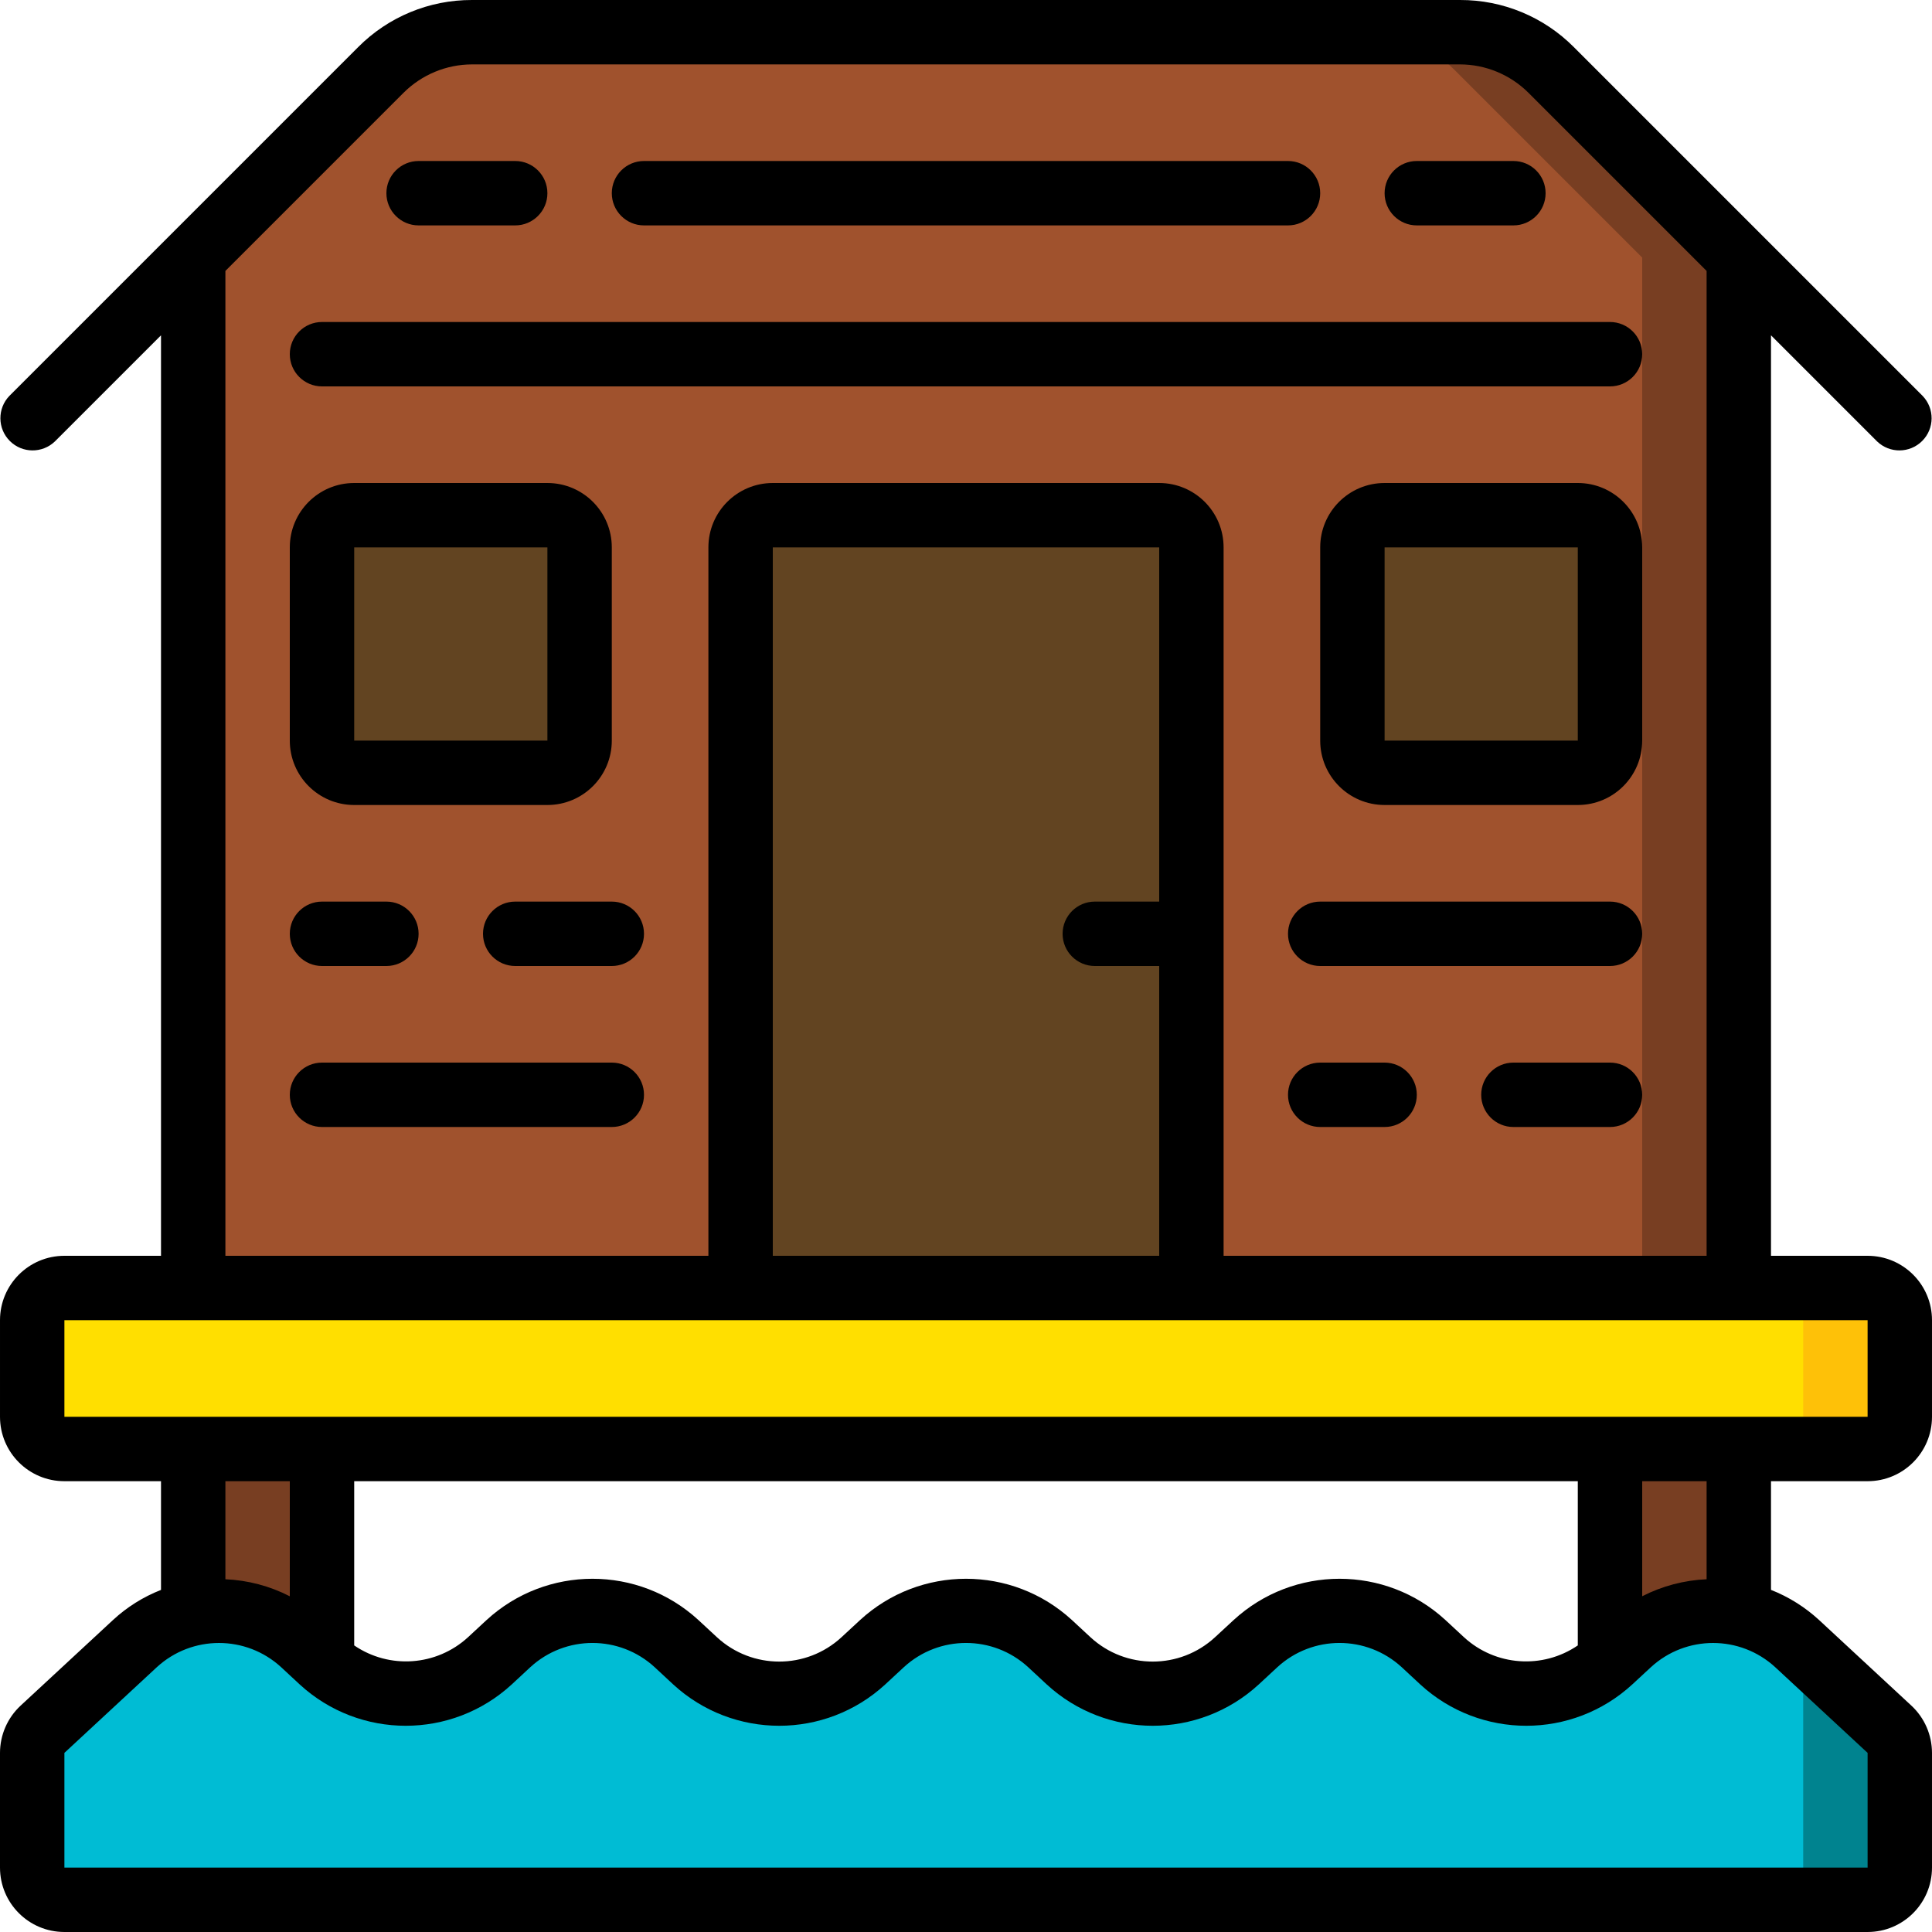 <svg height="512" viewBox="0 0 60 60" width="512" xmlns="http://www.w3.org/2000/svg"><g id="Page-1" fill="none" fill-rule="evenodd"><g id="012---Beach-Hut"><g id="Icons_copy" transform="translate(1 1)"><path id="Path" d="m58 53.44v3.56c0 .552-.448 1-1 1h-56c-.552 0-1-.448-1-1v-3.56c.002-.28.117-.547.32-.74l2.87-2.66c.505-.474 1.132-.799 1.81-.94 1.222-.256 2.492.094 3.41.94l.58.54.01.01c1.475 1.352 3.74 1.348 5.21-.01l.58-.54c1.474-1.36 3.746-1.36 5.22 0l.58.54c1.474 1.36 3.746 1.36 5.22 0l.58-.54c1.474-1.36 3.746-1.36 5.22 0l.58.54c1.474 1.36 3.746 1.36 5.22 0l.58-.54c1.474-1.36 3.746-1.36 5.22 0l.58.54c1.47 1.358 3.735 1.362 5.21.01l.01-.01.58-.54c.918-.846 2.188-1.196 3.41-.94.678.141 1.305.466 1.81.94l2.87 2.66c.203.193.318.46.32.74z" fill="#00bcd4"/><path id="Path" d="m55 50v7c0 .552-.448 1-1 1h3c.552 0 1-.448 1-1v-3.56c-0-.415-.111-.822-.32-1.18z" fill="#00838f"/><path id="Path" d="m9 44v6.59l-.01-.01-.58-.54c-.918-.846-2.188-1.196-3.41-.94v-5.1z" fill="#783e22"/><path id="Path" d="m53 44v5.1c-1.222-.256-2.492.094-3.41.94l-.58.54-.01.01v-6.59z" fill="#783e22"/><rect id="Rectangle" fill="#ffdf00" height="5" rx="1" width="58" y="39"/><path id="Path" d="m57 39h-3c.552 0 1 .448 1 1v3c0 .552-.448 1-1 1h3c.552 0 1-.448 1-1v-3c0-.552-.448-1-1-1z" fill="#fec108"/><path id="Path" d="m53 7v32h-48v-32l5.83-5.83c.751-.75 1.769-1.171 2.83-1.17h30.68c1.061-.001 2.079.42 2.83 1.17z" fill="#a0522d"/><path id="Path" d="m47.17 1.17c-.751-.75-1.769-1.171-2.83-1.17l-3-0c1.061-.001 2.079.42 2.83 1.17l5.83 5.83v32h3v-32z" fill="#783e22"/><g fill="#624421"><path id="Path" d="m23 15h12c.552 0 1 .448 1 1v23h-14v-23c0-.552.448-1 1-1z"/><rect id="Rectangle" height="8" rx="1" width="8" x="9" y="15"/><rect id="Rectangle" height="8" rx="1" width="8" x="41" y="15"/></g></g><g id="Icons" fill="#000"><g fill-rule="nonzero"><path id="Shape" d="m58.293 13.707c.392.379 1.016.374 1.402-.012s.391-1.009.012-1.402l-5-5-5.829-5.829c-.935-.941-2.208-1.468-3.535-1.464h-30.686c-1.327-.004-2.6.523-3.535 1.464l-5.829 5.829-5 5c-.379.392-.374 1.016.012 1.402.386.386 1.009.391 1.402.012l3.293-3.293v28.586h-3c-1.105 0-2 .895-2 2v3c0 1.105.895 2 2 2h3v3.376c-.551.216-1.057.533-1.491.935l-2.869 2.659c-.408.379-.639.91-.64 1.467v3.563c0 1.105.895 2 2 2h56c1.105 0 2-.895 2-2v-3.563c-.001-.557-.232-1.088-.64-1.467l-2.867-2.659c-.436-.401-.942-.719-1.493-.936v-3.375h3c1.105 0 2-.895 2-2v-3c0-1.105-.895-2-2-2h-3v-28.586zm-9.293 32.293v5.1c-1.093.746-2.556.642-3.532-.252l-.576-.534c-1.86-1.712-4.723-1.712-6.583 0l-.578.534c-1.092 1.005-2.771 1.005-3.863 0l-.576-.534c-1.861-1.712-4.723-1.712-6.584 0l-.577.534c-1.092 1.005-2.771 1.005-3.863 0l-.576-.534c-1.861-1.712-4.723-1.712-6.584 0l-.576.534c-.976.894-2.439.998-3.532.252v-5.1zm-40 3.574c-.621-.319-1.303-.499-2-.529v-3.045h2zm49 4.863v3.563h-56v-3.563l2.869-2.66c1.092-1.004 2.771-1.004 3.863 0l.576.535c1.861 1.711 4.723 1.711 6.584 0l.576-.535c1.092-1.005 2.772-1.005 3.864 0l.576.535c1.861 1.711 4.722 1.711 6.583 0l.577-.535c1.092-1.005 2.772-1.005 3.864 0l.576.535c1.861 1.711 4.722 1.711 6.583 0l.577-.535c1.092-1.005 2.772-1.005 3.864 0l.576.535c1.861 1.711 4.722 1.711 6.583 0l.578-.535c1.092-1.004 2.771-1.004 3.863 0zm-5-5.392c-.697.03-1.379.21-2 .528v-3.573h2zm5-5.045h-56v-3h56zm-22-16h-2c-.552 0-1 .448-1 1s.448 1 1 1h2v9h-12v-22h12zm17 11h-15v-22c0-1.105-.895-2-2-2h-12c-1.105 0-2 .895-2 2v22h-15v-30.586l5.536-5.536c.564-.56 1.326-.876 2.121-.878h30.686c.795.002 1.557.318 2.121.878l5.536 5.536z"/><path id="Shape" d="m11 25h6c1.105 0 2-.895 2-2v-6c0-1.105-.895-2-2-2h-6c-1.105 0-2 .895-2 2v6c0 1.105.895 2 2 2zm0-8h6v6h-6z"/><path id="Shape" d="m49 15h-6c-1.105 0-2 .895-2 2v6c0 1.105.895 2 2 2h6c1.105 0 2-.895 2-2v-6c0-1.105-.895-2-2-2zm0 8h-6v-6h6z"/></g><path id="Path" d="m9 11c0 .552.448 1 1 1h40c.552 0 1-.448 1-1s-.448-1-1-1h-40c-.552 0-1 .448-1 1z"/><path id="Path" d="m13 7h3c.552 0 1-.448 1-1s-.448-1-1-1h-3c-.552 0-1 .448-1 1s.448 1 1 1z"/><path id="Path" d="m20 7h20c.552 0 1-.448 1-1s-.448-1-1-1h-20c-.552 0-1 .448-1 1s.448 1 1 1z"/><path id="Path" d="m44 5c-.552 0-1 .448-1 1s.448 1 1 1h3c.552 0 1-.448 1-1s-.448-1-1-1z"/><path id="Path" d="m10 30h2c.552 0 1-.448 1-1s-.448-1-1-1h-2c-.552 0-1 .448-1 1s.448 1 1 1z"/><path id="Path" d="m19 28h-3c-.552 0-1 .448-1 1s.448 1 1 1h3c.552 0 1-.448 1-1s-.448-1-1-1z"/><path id="Path" d="m19 33h-9c-.552 0-1 .448-1 1s.448 1 1 1h9c.552 0 1-.448 1-1s-.448-1-1-1z"/><path id="Path" d="m43 33h-2c-.552 0-1 .448-1 1s.448 1 1 1h2c.552 0 1-.448 1-1s-.448-1-1-1z"/><path id="Path" d="m50 33h-3c-.552 0-1 .448-1 1s.448 1 1 1h3c.552 0 1-.448 1-1s-.448-1-1-1z"/><path id="Path" d="m50 28h-9c-.552 0-1 .448-1 1s.448 1 1 1h9c.552 0 1-.448 1-1s-.448-1-1-1z"/></g></g></g></svg>